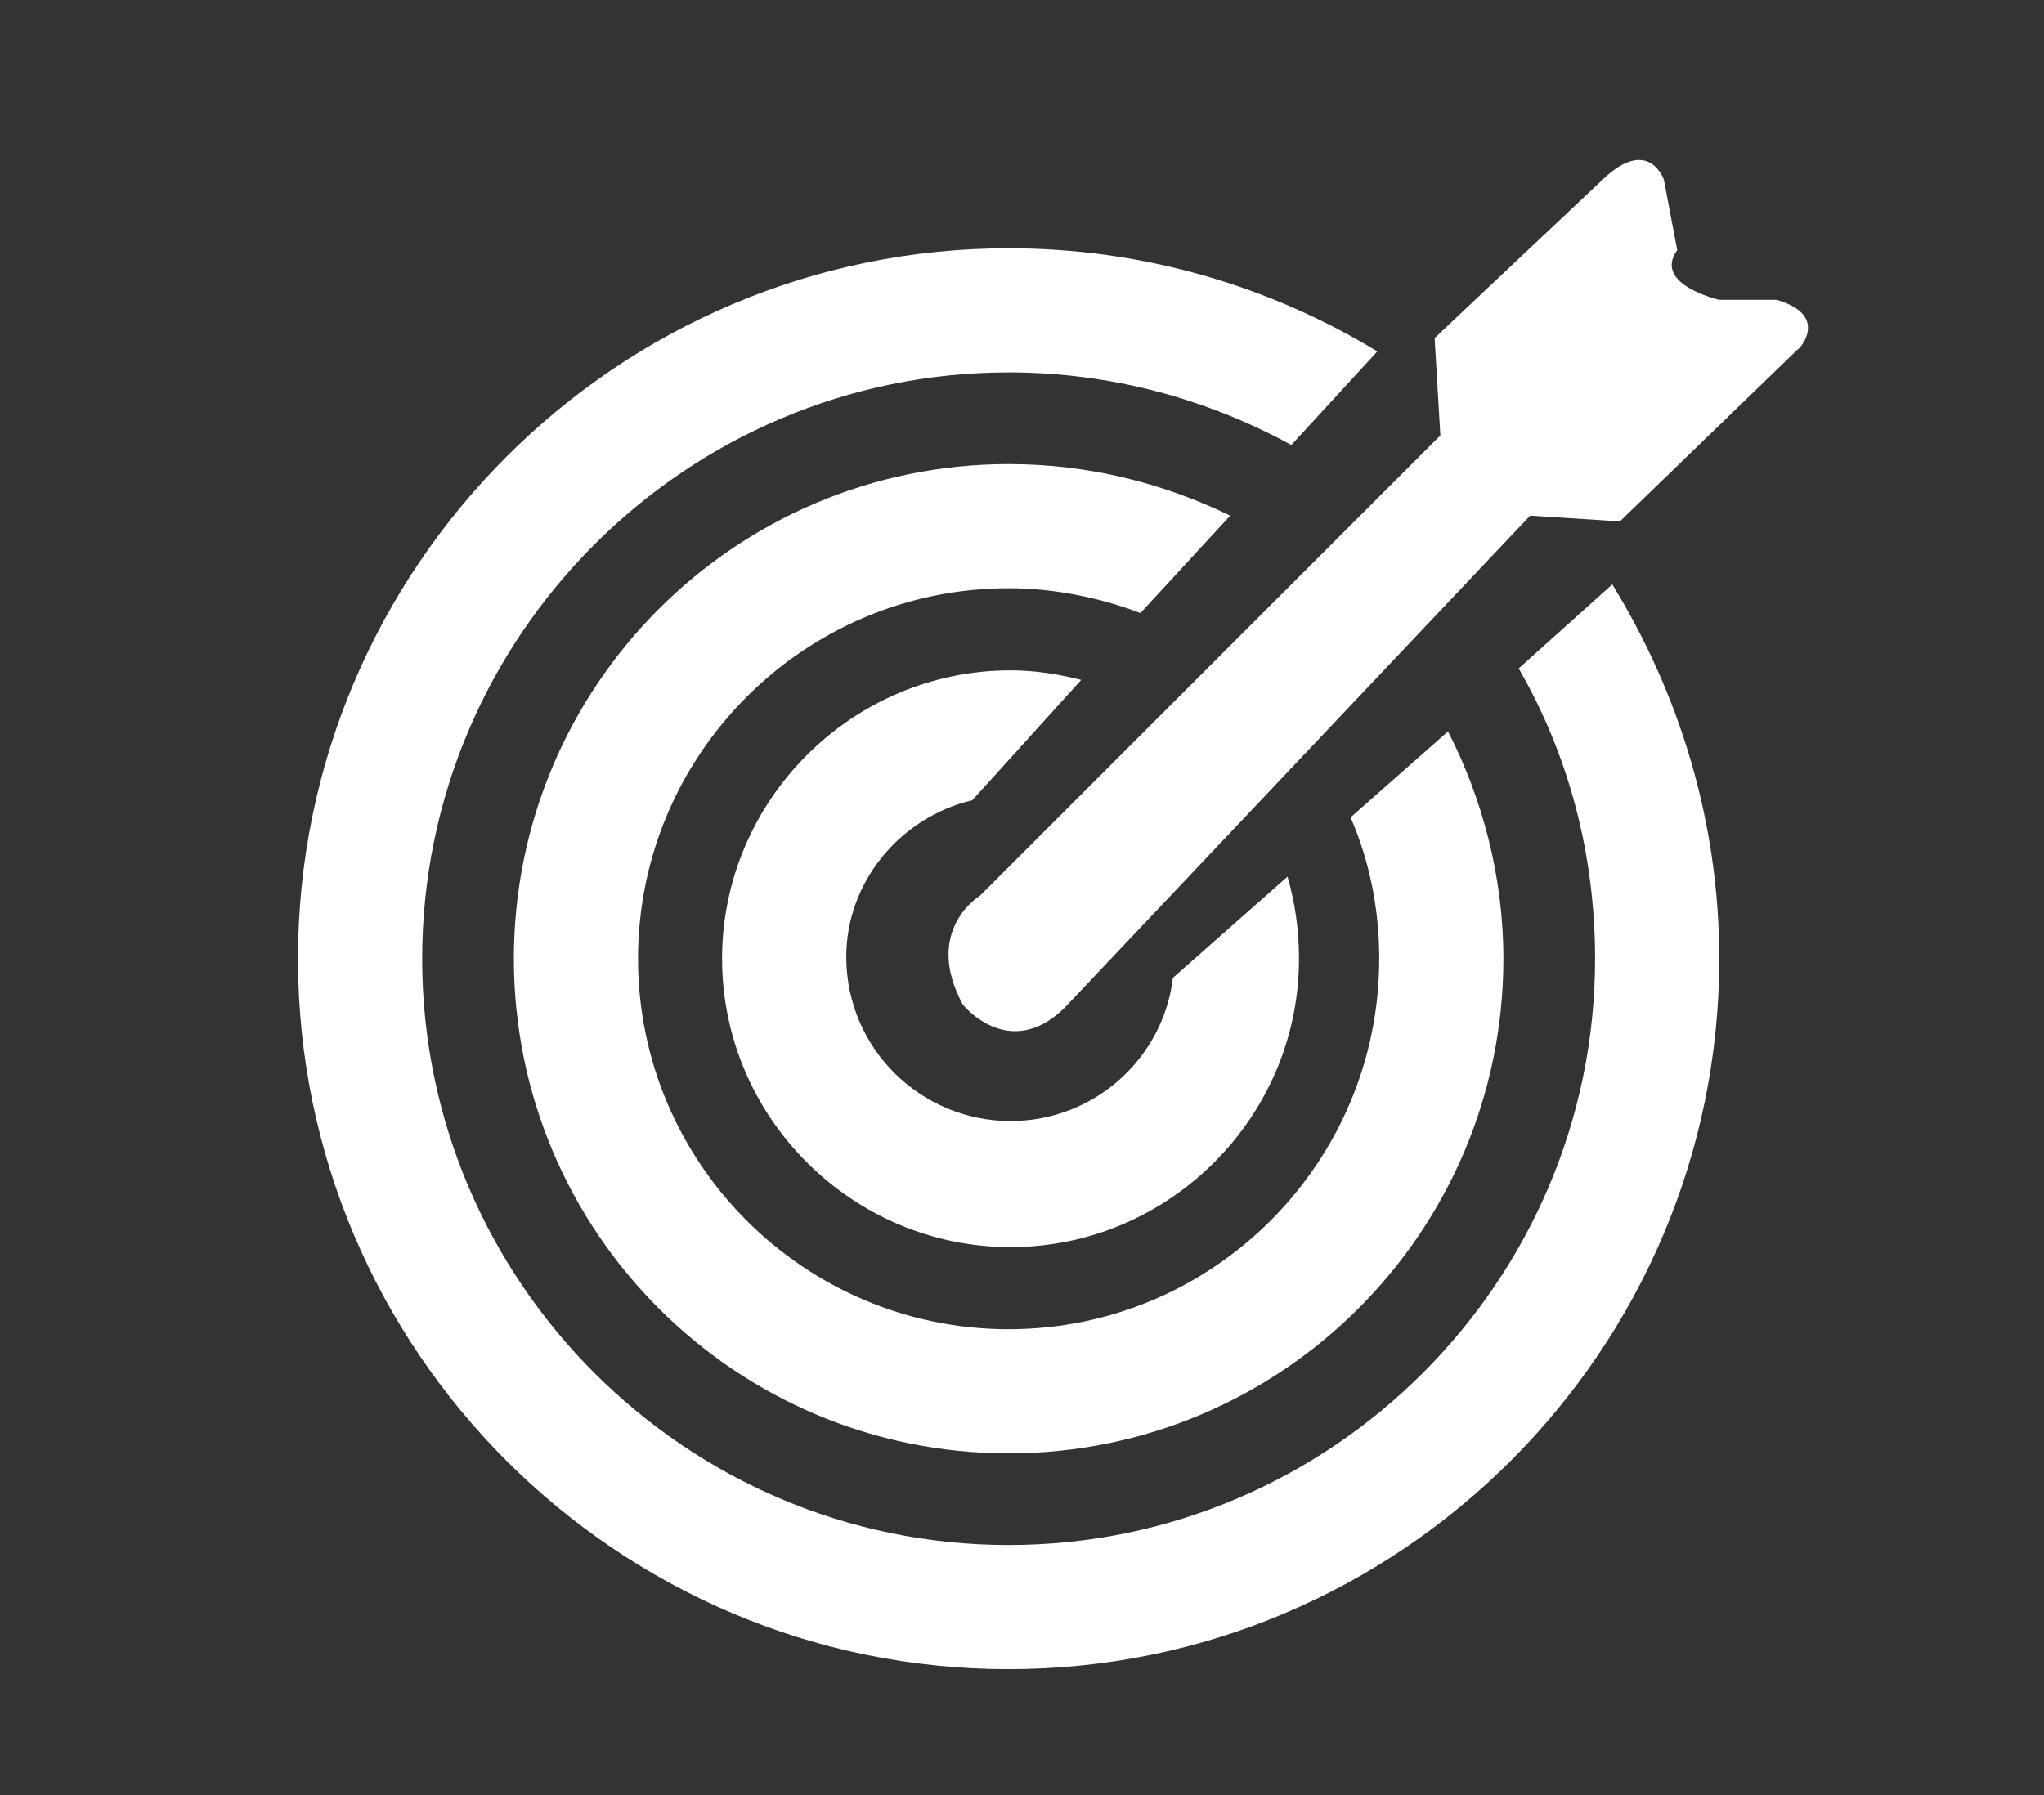 <?xml version="1.0" encoding="utf-8"?>
<!-- Generator: Adobe Illustrator 21.1.0, SVG Export Plug-In . SVG Version: 6.00 Build 0)  -->
<svg version="1.1" id="Capa_1" xmlns="http://www.w3.org/2000/svg" xmlns:xlink="http://www.w3.org/1999/xlink" x="0px" y="0px"
	 viewBox="0 0 107 94" style="enable-background:new 0 0 107 94;" xml:space="preserve">
<rect x="0" y="0" width="107" height="94" fill="#333333" stroke="none"/>
<style type="text/css">
	.st0{fill:#FFFFFF;}
</style>
<g>
	<path class="st0" d="M93,15.7h-3c0,0-3.5-0.8-2.2-2.6l-0.7-3.7c0,0-0.8-2.3-3.2,0l-8.8,8.3l0.3,5.1L51.3,46.9c0,0-3,1.8-0.9,5.7
		c0,0,2.4,3,5.3,0.2L80.1,27l4.7,0.3l9.3-9C94.2,18.3,95.8,16.5,93,15.7z"/>
	<path class="st0" d="M50.9,41.9l5.7-6.3c-1.2-0.3-2.4-0.5-3.7-0.5c-8.3,0-15.1,6.8-15.1,15.1s6.8,15.1,15.1,15.1S68,58.5,68,50.2
		c0-1.5-0.2-2.9-0.6-4.3l-6,5.3c-0.5,4.2-4.1,7.5-8.5,7.5c-4.7,0-8.6-3.8-8.6-8.6C44.3,46.2,47.1,42.8,50.9,41.9z"/>
	<path class="st0" d="M64.4,27c-3.5-1.7-7.4-2.7-11.6-2.7c-14.3,0-25.9,11.6-25.9,25.9s11.6,25.9,25.9,25.9s25.9-11.6,25.9-25.9
		c0-4.3-1.1-8.4-2.9-11.9l-5.1,4.5c1,2.3,1.5,4.8,1.5,7.4c0,10.7-8.7,19.4-19.4,19.4s-19.4-8.7-19.4-19.4s8.7-19.4,19.4-19.4
		c2.4,0,4.8,0.5,6.9,1.3L64.4,27z"/>
	<path class="st0" d="M79.5,35c2.6,4.5,4,9.7,4,15.2c0,16.9-13.8,30.7-30.7,30.7S22.1,67.1,22.1,50.2s13.8-30.7,30.7-30.7
		c5.4,0,10.4,1.4,14.8,3.8l4.5-4.9C66.5,15,59.9,13,52.8,13c-20.5,0-37.2,16.7-37.2,37.2s16.7,37.2,37.2,37.2S90,70.7,90,50.2
		c0-7.2-2.1-13.9-5.6-19.6L79.5,35z"/>
</g>
</svg>
